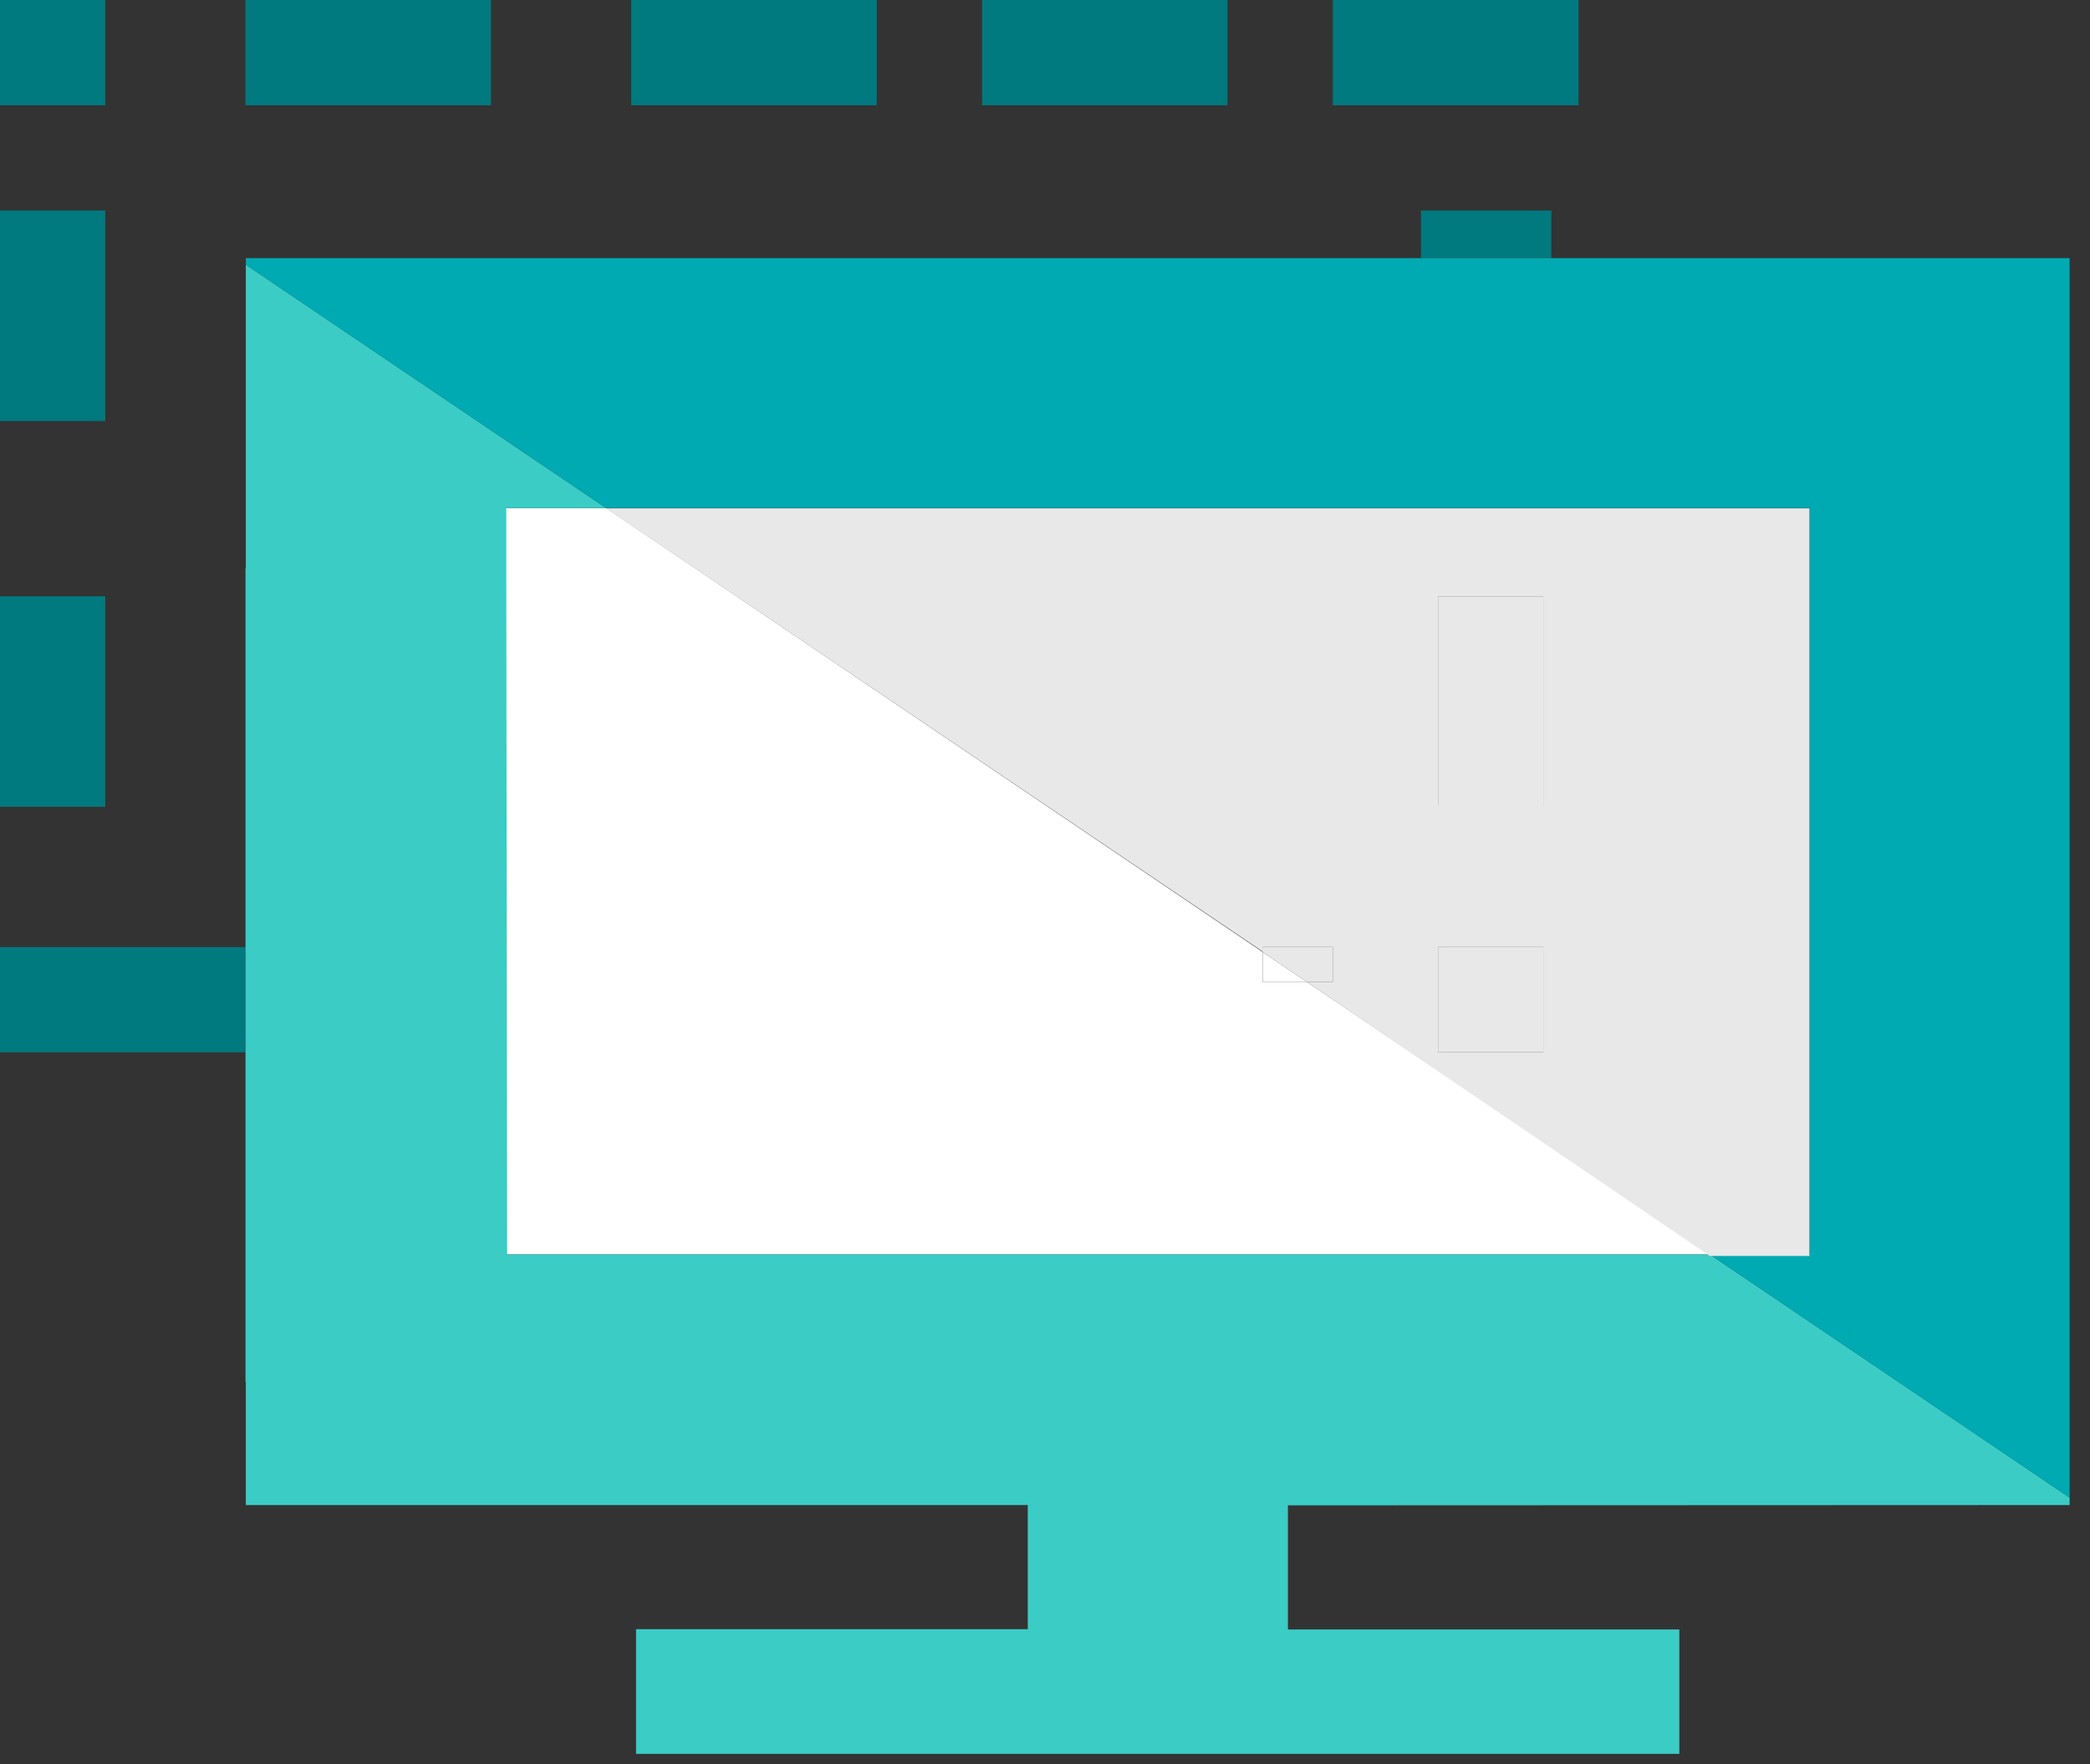 <?xml version="1.0" encoding="UTF-8"?>
<svg width="77px" height="65px" viewBox="0 0 77 65" version="1.1" xmlns="http://www.w3.org/2000/svg" xmlns:xlink="http://www.w3.org/1999/xlink">
    <rect x="0" y="0" width="77" height="65" fill="#333333" stroke="none"/>
    <!-- Generator: Sketch 50.2 (55047) - http://www.bohemiancoding.com/sketch -->
    <title>Asset 6</title>
    <desc>Created with Sketch.</desc>
    <defs></defs>
    <g id="Welcome" stroke="none" stroke-width="1" fill="none" fill-rule="evenodd">
        <g id="Home" transform="translate(-770, -1071)">
            <g id="Asset-6" transform="translate(770, 1071)">
                <polygon id="Shape" fill="#FFFFFF" fill-rule="nonzero" points="48.155 36.18 46.525 36.18 46.525 35.078 22.331 18.718 17.021 18.718 17.605 21.164 17.021 32.467 17.021 37.182 16.316 46.216 62.995 46.216"></polygon>
                <polygon id="Shape" fill="#00797F" fill-rule="nonzero" points="3.878 10.334 3.878 7.756 2.589 7.756 0 7.756 0 10.334 0 15.512 3.878 15.512"></polygon>
                <polygon id="Shape" fill="#00797F" fill-rule="nonzero" points="9.045 34.891 0 34.891 0 38.769 9.045 38.769"></polygon>
                <polygon id="Shape" fill="#00797F" fill-rule="nonzero" points="3.878 28.435 3.878 21.968 0 21.968 0 28.435 0 29.724 3.878 29.724"></polygon>
                <polygon id="Shape" fill="#00797F" fill-rule="nonzero" points="42.647 3.878 45.225 3.878 45.225 0 42.647 0 38.769 0 36.18 0 36.18 3.878 38.769 3.878"></polygon>
                <polygon id="Shape" fill="#00797F" fill-rule="nonzero" points="29.724 3.878 32.302 3.878 32.302 0 29.724 0 24.557 0 23.257 0 23.257 3.878 24.557 3.878"></polygon>
                <polygon id="Shape" fill="#00797F" fill-rule="nonzero" points="58.158 3.878 58.158 0 51.692 0 49.103 0 49.103 3.878 51.692 3.878"></polygon>
                <polygon id="Shape" fill="#00797F" fill-rule="nonzero" points="3.878 3.878 3.878 0 0 0 0 3.878"></polygon>
                <polygon id="Shape" fill="#00797F" fill-rule="nonzero" points="16.801 3.878 18.09 3.878 18.09 0 16.801 0 10.334 0 9.045 0 9.045 1.289 9.045 3.878 10.334 3.878"></polygon>
                <polygon id="Shape" points="18.652 20.932 18.652 20.932 18.652 18.718"></polygon>
                <polygon id="Shape" fill="#3ACCC5" fill-rule="nonzero" points="18.685 46.216 18.652 20.932 18.652 20.932 18.652 18.718 22.331 18.718 9.056 9.75 9.056 20.932 9.045 20.932 9.045 34.891 9.045 36.18 9.045 38.769 9.045 50.92 9.056 50.92 9.056 55.448 37.865 55.448 37.865 60.02 23.433 60.02 23.433 64.614 61.871 64.614 61.871 60.031 47.45 60.031 47.45 55.459 76.248 55.448 76.248 55.173 62.995 46.216"></polygon>
                <rect id="Rectangle-path" fill="#00797F" fill-rule="nonzero" x="52.353" y="7.756" width="4.803" height="1.752"></rect>
                <polygon id="Shape" fill="#00AAB2" fill-rule="nonzero" points="66.003 9.508 57.156 9.508 52.353 9.508 9.056 9.508 9.056 9.75 22.331 18.718 66.664 18.718 66.664 46.216 62.995 46.216 76.248 55.173 76.248 9.508"></polygon>
                <polygon id="Shape" fill="#FFFFFF" fill-rule="nonzero" points="46.525 36.18 48.155 36.18 46.525 35.078"></polygon>
                <path d="M46.525,34.891 L49.103,34.891 L49.103,36.18 L48.155,36.18 L62.995,46.271 L66.664,46.271 L66.664,18.729 L22.331,18.729 L46.569,35.089 L46.525,34.891 Z M52.981,21.968 L56.858,21.968 L56.858,29.68 L52.981,29.68 L52.981,21.968 Z M52.981,34.891 L56.858,34.891 L56.858,38.769 L52.981,38.769 L52.981,34.891 Z" id="Shape" fill="#E8E8E8" fill-rule="nonzero"></path>
                <rect id="Rectangle-path" fill="#E8E8E8" fill-rule="nonzero" x="52.981" y="34.891" width="3.878" height="3.878"></rect>
                <rect id="Rectangle-path" fill="#E8E8E8" fill-rule="nonzero" x="52.981" y="21.968" width="3.878" height="7.756"></rect>
                <polygon id="Shape" fill="#E8E8E8" fill-rule="nonzero" points="49.103 34.891 46.525 34.891 46.525 35.078 48.155 36.18 49.103 36.18"></polygon>
            </g>
        </g>
    </g>
</svg>
